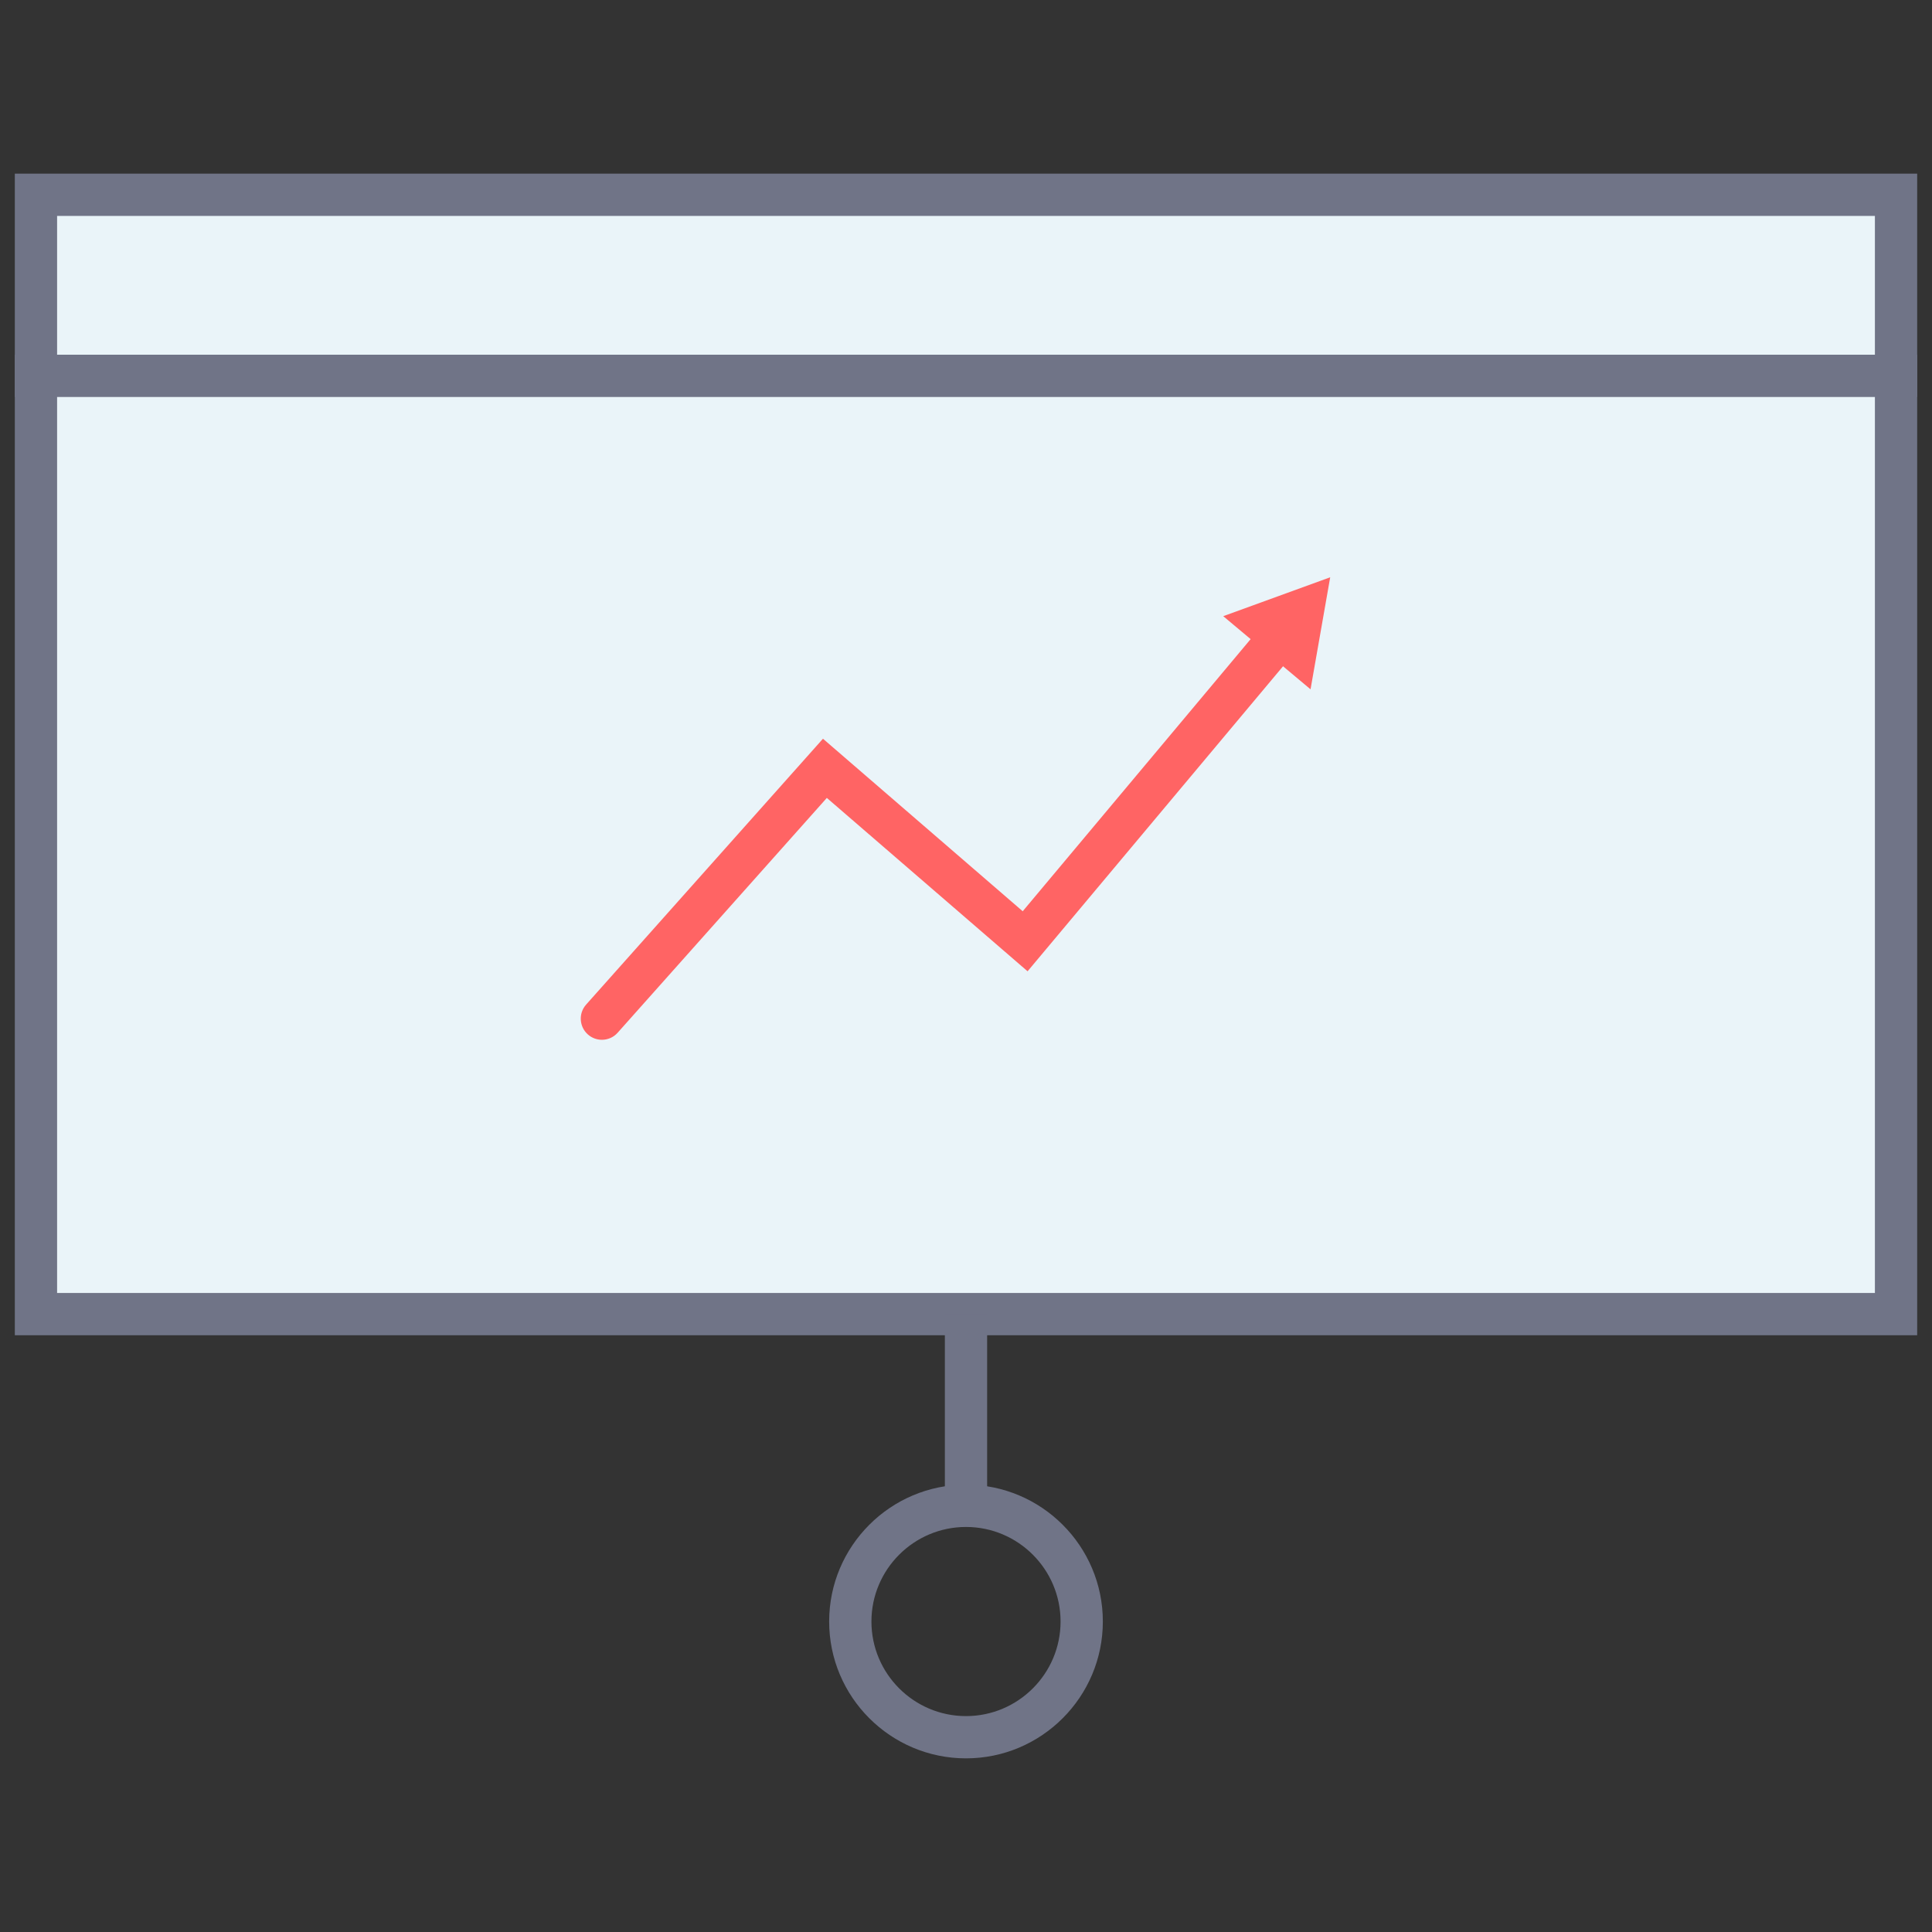 <svg xmlns="http://www.w3.org/2000/svg" xmlns:xlink="http://www.w3.org/1999/xlink" version="1.1" width="256" height="256" viewBox="0 0 256 256" xml:space="preserve">
<rect x="0" y="0" width="256" height="256" fill="#333333" stroke="none"/>
<desc>Created with Fabric.js 1.7.22</desc>
<defs>
</defs>
<g transform="translate(128 128) scale(0.72 0.72)" style="">
	<g style="stroke: none; stroke-width: 0; stroke-dasharray: none; stroke-linecap: butt; stroke-linejoin: miter; stroke-miterlimit: 10; fill: none; fill-rule: nonzero; opacity: 1;" transform="translate(-175.05 -175.05) scale(3.89 3.89)" >
	<rect x="1" y="8.51" rx="0" ry="0" width="88" height="52.96" style="stroke: none; stroke-width: 1; stroke-dasharray: none; stroke-linecap: butt; stroke-linejoin: miter; stroke-miterlimit: 10; fill: rgb(234,244,249); fill-rule: nonzero; opacity: 1;" transform=" matrix(1 0 0 1 0 0) "/>
	<path d="M 90 62.469 H 0 V 7.514 h 90 V 62.469 z M 2 60.469 h 86 V 9.514 H 2 V 60.469 z" style="stroke: none; stroke-width: 1; stroke-dasharray: none; stroke-linecap: butt; stroke-linejoin: miter; stroke-miterlimit: 10; fill: rgb(112,116,135); fill-rule: nonzero; opacity: 1;" transform=" matrix(1 0 0 1 0 0) " stroke-linecap="round" />
	<rect x="0" y="16.08" rx="0" ry="0" width="90" height="2" style="stroke: none; stroke-width: 1; stroke-dasharray: none; stroke-linecap: butt; stroke-linejoin: miter; stroke-miterlimit: 10; fill: rgb(112,116,135); fill-rule: nonzero; opacity: 1;" transform=" matrix(1 0 0 1 0 0) "/>
	<path d="M 45 82.486 c -3.569 0 -6.474 -2.904 -6.474 -6.474 s 2.904 -6.474 6.474 -6.474 s 6.474 2.904 6.474 6.474 S 48.569 82.486 45 82.486 z M 45 71.539 c -2.467 0 -4.474 2.007 -4.474 4.474 s 2.007 4.474 4.474 4.474 s 4.474 -2.007 4.474 -4.474 S 47.467 71.539 45 71.539 z" style="stroke: none; stroke-width: 1; stroke-dasharray: none; stroke-linecap: butt; stroke-linejoin: miter; stroke-miterlimit: 10; fill: rgb(112,116,135); fill-rule: nonzero; opacity: 1;" transform=" matrix(1 0 0 1 0 0) " stroke-linecap="round" />
	<rect x="44" y="61.47" rx="0" ry="0" width="2" height="9.07" style="stroke: none; stroke-width: 1; stroke-dasharray: none; stroke-linecap: butt; stroke-linejoin: miter; stroke-miterlimit: 10; fill: rgb(112,116,135); fill-rule: nonzero; opacity: 1;" transform=" matrix(1 0 0 1 0 0) "/>
	<path d="M 27.775 48.491 c -0.236 0 -0.474 -0.083 -0.665 -0.253 c -0.413 -0.368 -0.449 -1 -0.082 -1.412 l 11.205 -12.578 l 9.45 8.162 l 11.287 -13.476 c 0.355 -0.423 0.985 -0.479 1.409 -0.125 c 0.423 0.354 0.479 0.985 0.124 1.409 l -12.59 15.032 l -9.497 -8.202 l -9.895 11.107 C 28.325 48.378 28.05 48.491 27.775 48.491 z" style="stroke: none; stroke-width: 1; stroke-dasharray: none; stroke-linecap: butt; stroke-linejoin: miter; stroke-miterlimit: 10; fill: rgb(255,100,100); fill-rule: nonzero; opacity: 1;" transform=" matrix(1 0 0 1 0 0) " stroke-linecap="round" />
	<polygon points="61.3,31.91 62.23,26.61 57.17,28.45 " style="stroke: none; stroke-width: 1; stroke-dasharray: none; stroke-linecap: butt; stroke-linejoin: miter; stroke-miterlimit: 10; fill: rgb(255,100,100); fill-rule: nonzero; opacity: 1;" transform="  matrix(1 0 0 1 0 0) "/>
</g>
</g>
</svg>